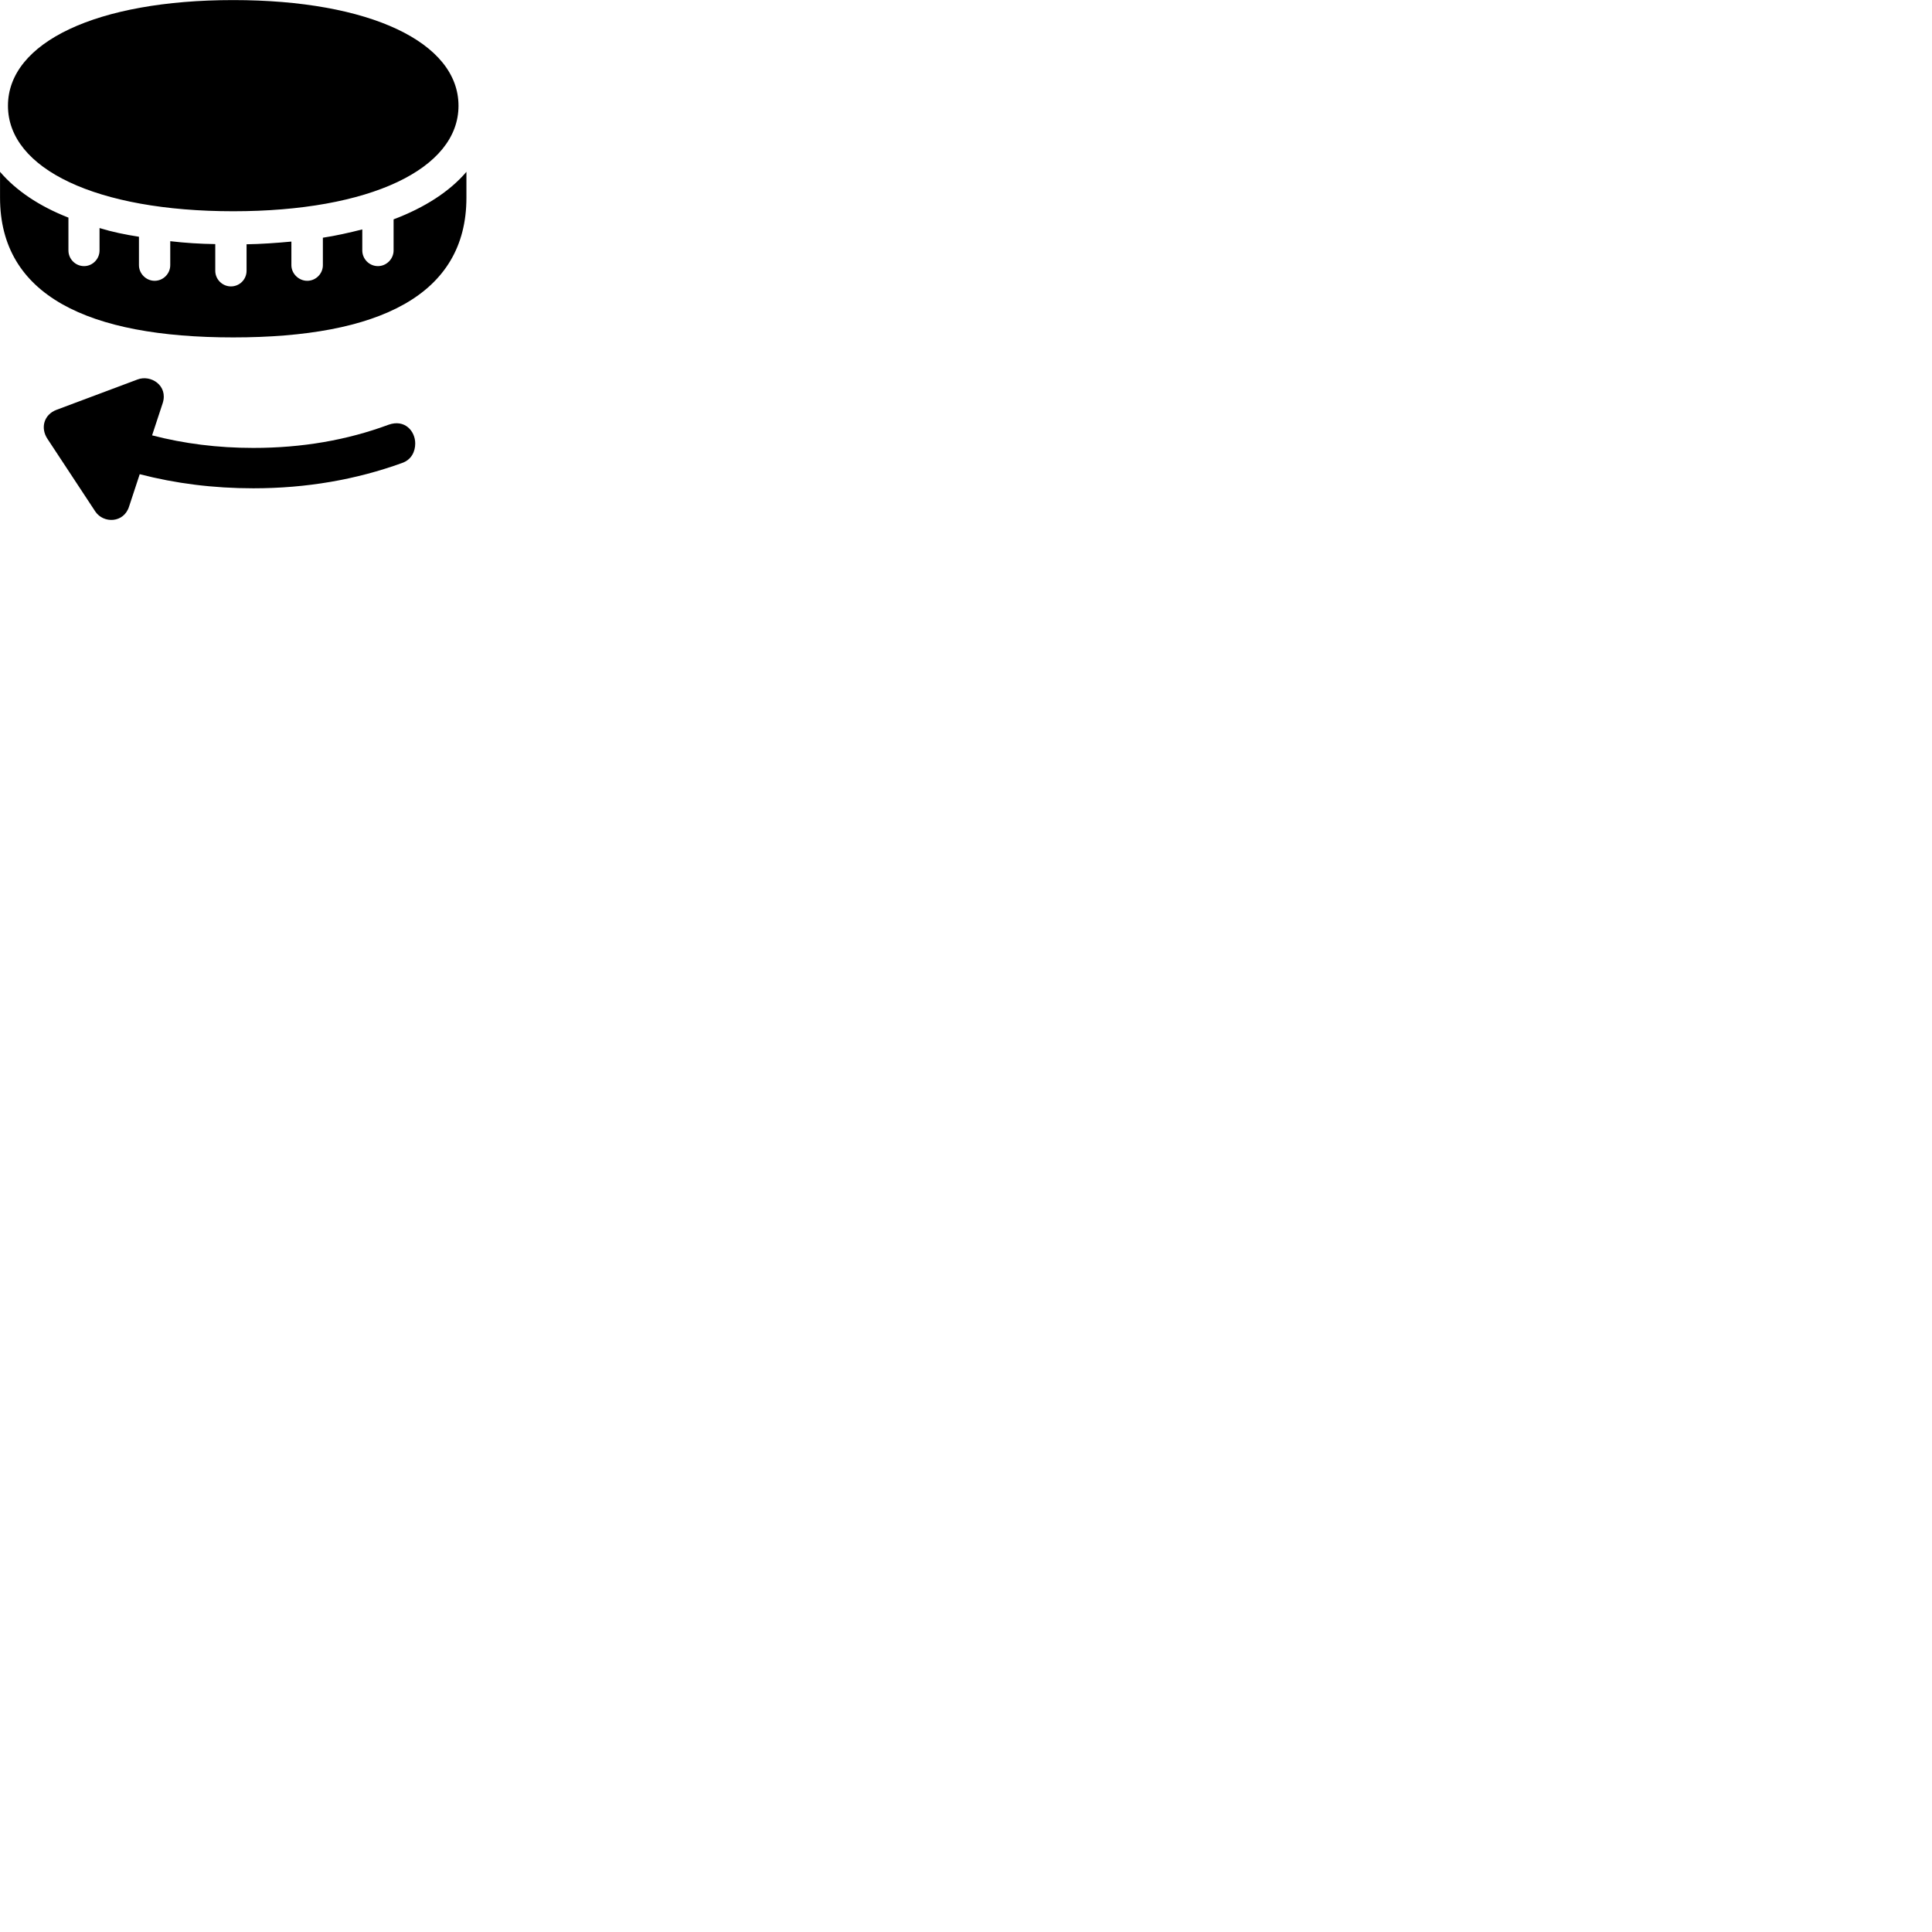 
        <svg xmlns="http://www.w3.org/2000/svg" viewBox="0 0 100 100">
            <path d="M12.072 10.934C19.142 10.934 23.732 8.744 23.732 5.474C23.732 2.194 19.142 0.004 12.072 0.004C5.002 0.004 0.412 2.194 0.412 5.474C0.412 8.744 5.002 10.934 12.072 10.934ZM12.072 17.464C19.592 17.464 24.142 15.284 24.142 10.234V8.894C23.272 9.914 21.982 10.744 20.372 11.354V12.964C20.372 13.404 20.002 13.774 19.562 13.774C19.112 13.774 18.752 13.404 18.752 12.964V11.874C18.082 12.044 17.372 12.204 16.712 12.304V13.724C16.712 14.164 16.352 14.534 15.902 14.534C15.462 14.534 15.082 14.164 15.082 13.724V12.504C14.332 12.574 13.492 12.634 12.762 12.644V14.014C12.762 14.464 12.402 14.824 11.952 14.824C11.512 14.824 11.142 14.464 11.142 14.014V12.634C10.372 12.624 9.572 12.574 8.812 12.484V13.724C8.812 14.164 8.452 14.534 8.002 14.534C7.562 14.534 7.192 14.164 7.192 13.724V12.254C6.482 12.144 5.802 12.004 5.152 11.804V12.964C5.152 13.404 4.792 13.774 4.352 13.774C3.902 13.774 3.542 13.404 3.542 12.964V11.264C2.012 10.664 0.822 9.854 0.002 8.894V10.234C0.002 15.284 4.552 17.464 12.072 17.464ZM6.682 26.214L7.232 24.544C9.082 25.024 11.042 25.274 13.112 25.274C15.872 25.274 18.432 24.824 20.812 23.964C21.302 23.794 21.492 23.364 21.492 22.954C21.492 22.314 20.952 21.684 20.112 21.984C17.952 22.784 15.632 23.184 13.112 23.184C11.262 23.184 9.532 22.964 7.872 22.534L8.422 20.864C8.712 19.954 7.802 19.374 7.112 19.644L2.922 21.214C2.282 21.454 2.072 22.144 2.462 22.724L4.932 26.474C5.352 27.104 6.412 27.084 6.682 26.214Z" />
        </svg>
    
